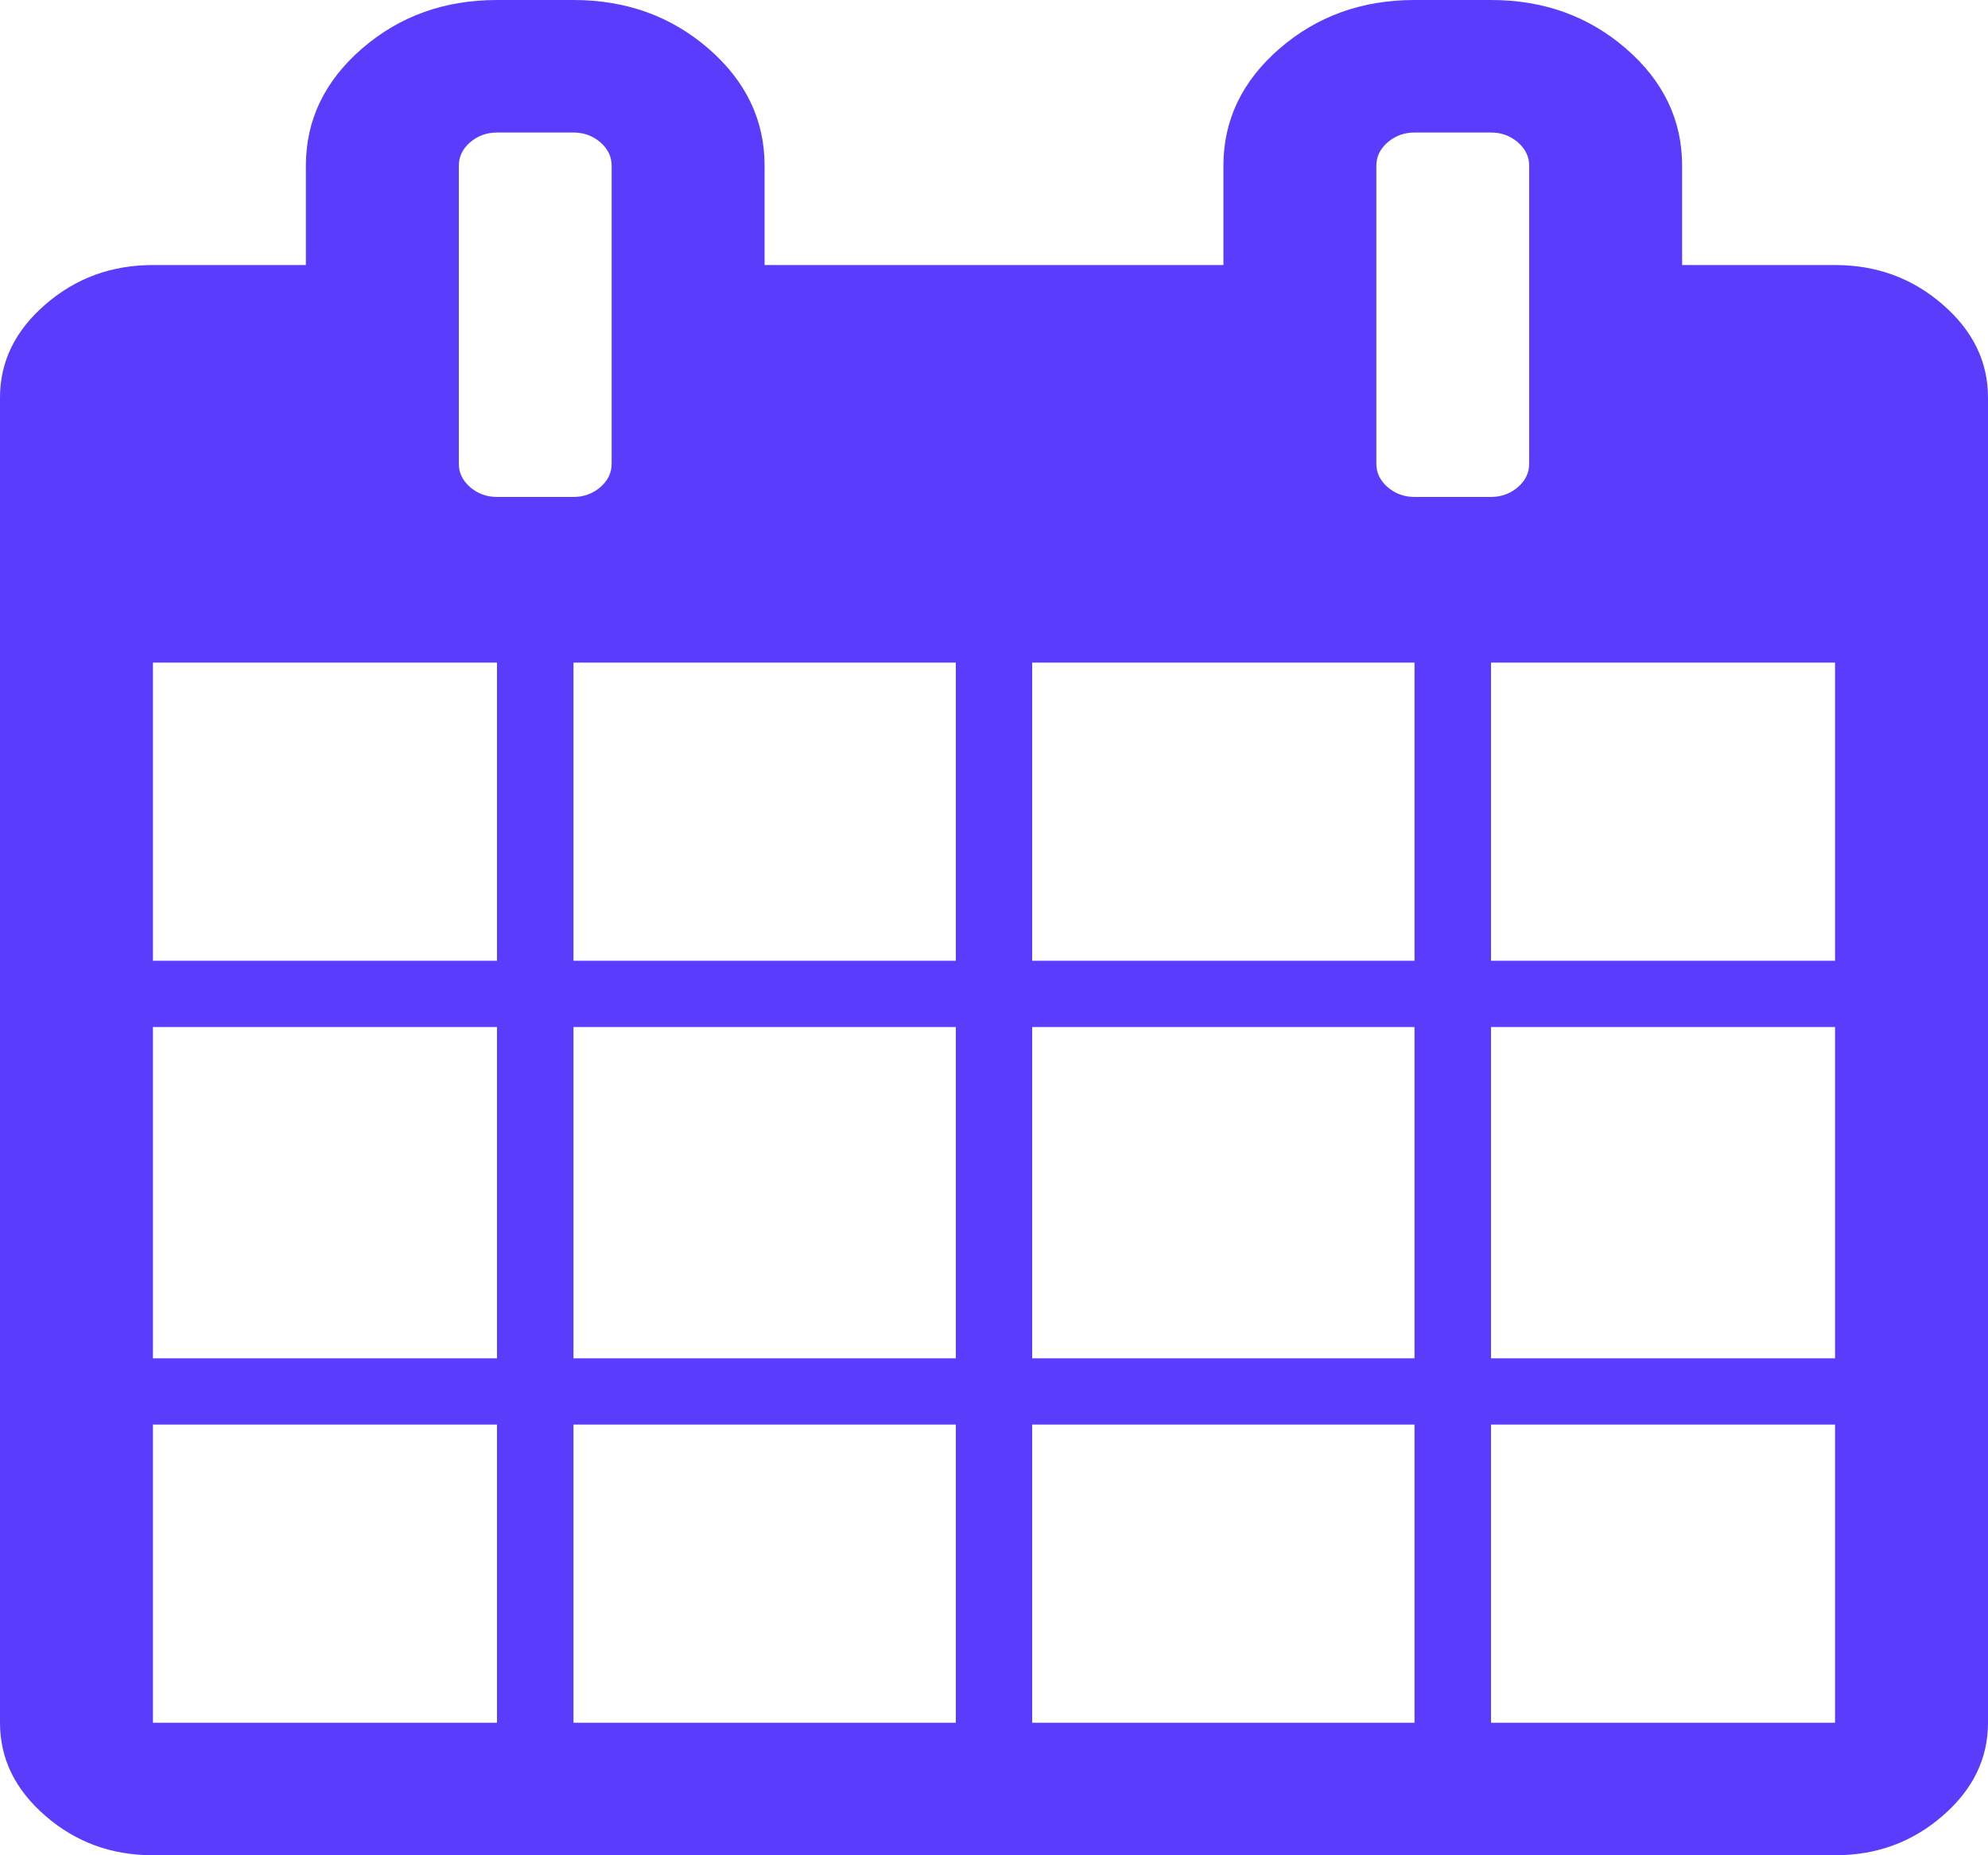 ﻿<?xml version="1.0" encoding="utf-8"?>
<svg version="1.1" xmlns:xlink="http://www.w3.org/1999/xlink" width="15px" height="14px" xmlns="http://www.w3.org/2000/svg">
  <g transform="matrix(1 0 0 1 -675 -35 )">
    <path d="M 1.154 10.75  L 1.154 13  L 3.75 13  L 3.75 10.75  L 1.154 10.75  Z M 4.327 10.75  L 4.327 13  L 7.212 13  L 7.212 10.75  L 4.327 10.75  Z M 1.154 7.75  L 1.154 10.25  L 3.75 10.25  L 3.75 7.75  L 1.154 7.75  Z M 4.327 7.75  L 4.327 10.25  L 7.212 10.25  L 7.212 7.75  L 4.327 7.75  Z M 1.154 5  L 1.154 7.25  L 3.75 7.25  L 3.75 5  L 1.154 5  Z M 7.788 10.75  L 7.788 13  L 10.673 13  L 10.673 10.75  L 7.788 10.75  Z M 4.327 5  L 4.327 7.25  L 7.212 7.25  L 7.212 5  L 4.327 5  Z M 11.25 10.75  L 11.25 13  L 13.846 13  L 13.846 10.75  L 11.25 10.75  Z M 7.788 7.75  L 7.788 10.25  L 10.673 10.25  L 10.673 7.75  L 7.788 7.75  Z M 4.53 3.676  C 4.587 3.626  4.615 3.568  4.615 3.5  L 4.615 1.25  C 4.615 1.182  4.587 1.124  4.53 1.074  C 4.473 1.025  4.405 1  4.327 1  L 3.75 1  C 3.672 1  3.604 1.025  3.547 1.074  C 3.49 1.124  3.462 1.182  3.462 1.25  L 3.462 3.5  C 3.462 3.568  3.49 3.626  3.547 3.676  C 3.604 3.725  3.672 3.75  3.75 3.75  L 4.327 3.75  C 4.405 3.75  4.473 3.725  4.53 3.676  Z M 11.25 7.75  L 11.25 10.25  L 13.846 10.25  L 13.846 7.75  L 11.25 7.75  Z M 7.788 5  L 7.788 7.25  L 10.673 7.25  L 10.673 5  L 7.788 5  Z M 11.25 5  L 11.25 7.25  L 13.846 7.25  L 13.846 5  L 11.25 5  Z M 11.453 3.676  C 11.51 3.626  11.538 3.568  11.538 3.5  L 11.538 1.25  C 11.538 1.182  11.51 1.124  11.453 1.074  C 11.396 1.025  11.328 1  11.25 1  L 10.673 1  C 10.595 1  10.527 1.025  10.47 1.074  C 10.413 1.124  10.385 1.182  10.385 1.25  L 10.385 3.5  C 10.385 3.568  10.413 3.626  10.47 3.676  C 10.527 3.725  10.595 3.75  10.673 3.75  L 11.25 3.75  C 11.328 3.75  11.396 3.725  11.453 3.676  Z M 14.657 2.297  C 14.886 2.495  15 2.729  15 3  L 15 13  C 15 13.271  14.886 13.505  14.657 13.703  C 14.429 13.901  14.159 14  13.846 14  L 1.154 14  C 0.841 14  0.571 13.901  0.343 13.703  C 0.114 13.505  0 13.271  0 13  L 0 3  C 0 2.729  0.114 2.495  0.343 2.297  C 0.571 2.099  0.841 2  1.154 2  L 2.308 2  L 2.308 1.25  C 2.308 0.906  2.449 0.612  2.731 0.367  C 3.014 0.122  3.353 0  3.75 0  L 4.327 0  C 4.724 0  5.063 0.122  5.346 0.367  C 5.628 0.612  5.769 0.906  5.769 1.25  L 5.769 2  L 9.231 2  L 9.231 1.25  C 9.231 0.906  9.372 0.612  9.654 0.367  C 9.937 0.122  10.276 0  10.673 0  L 11.25 0  C 11.647 0  11.986 0.122  12.269 0.367  C 12.551 0.612  12.692 0.906  12.692 1.25  L 12.692 2  L 13.846 2  C 14.159 2  14.429 2.099  14.657 2.297  Z " fill-rule="nonzero" fill="#5a3dfc" stroke="none" transform="matrix(1 0 0 1 675 35 )" />
  </g>
</svg>
